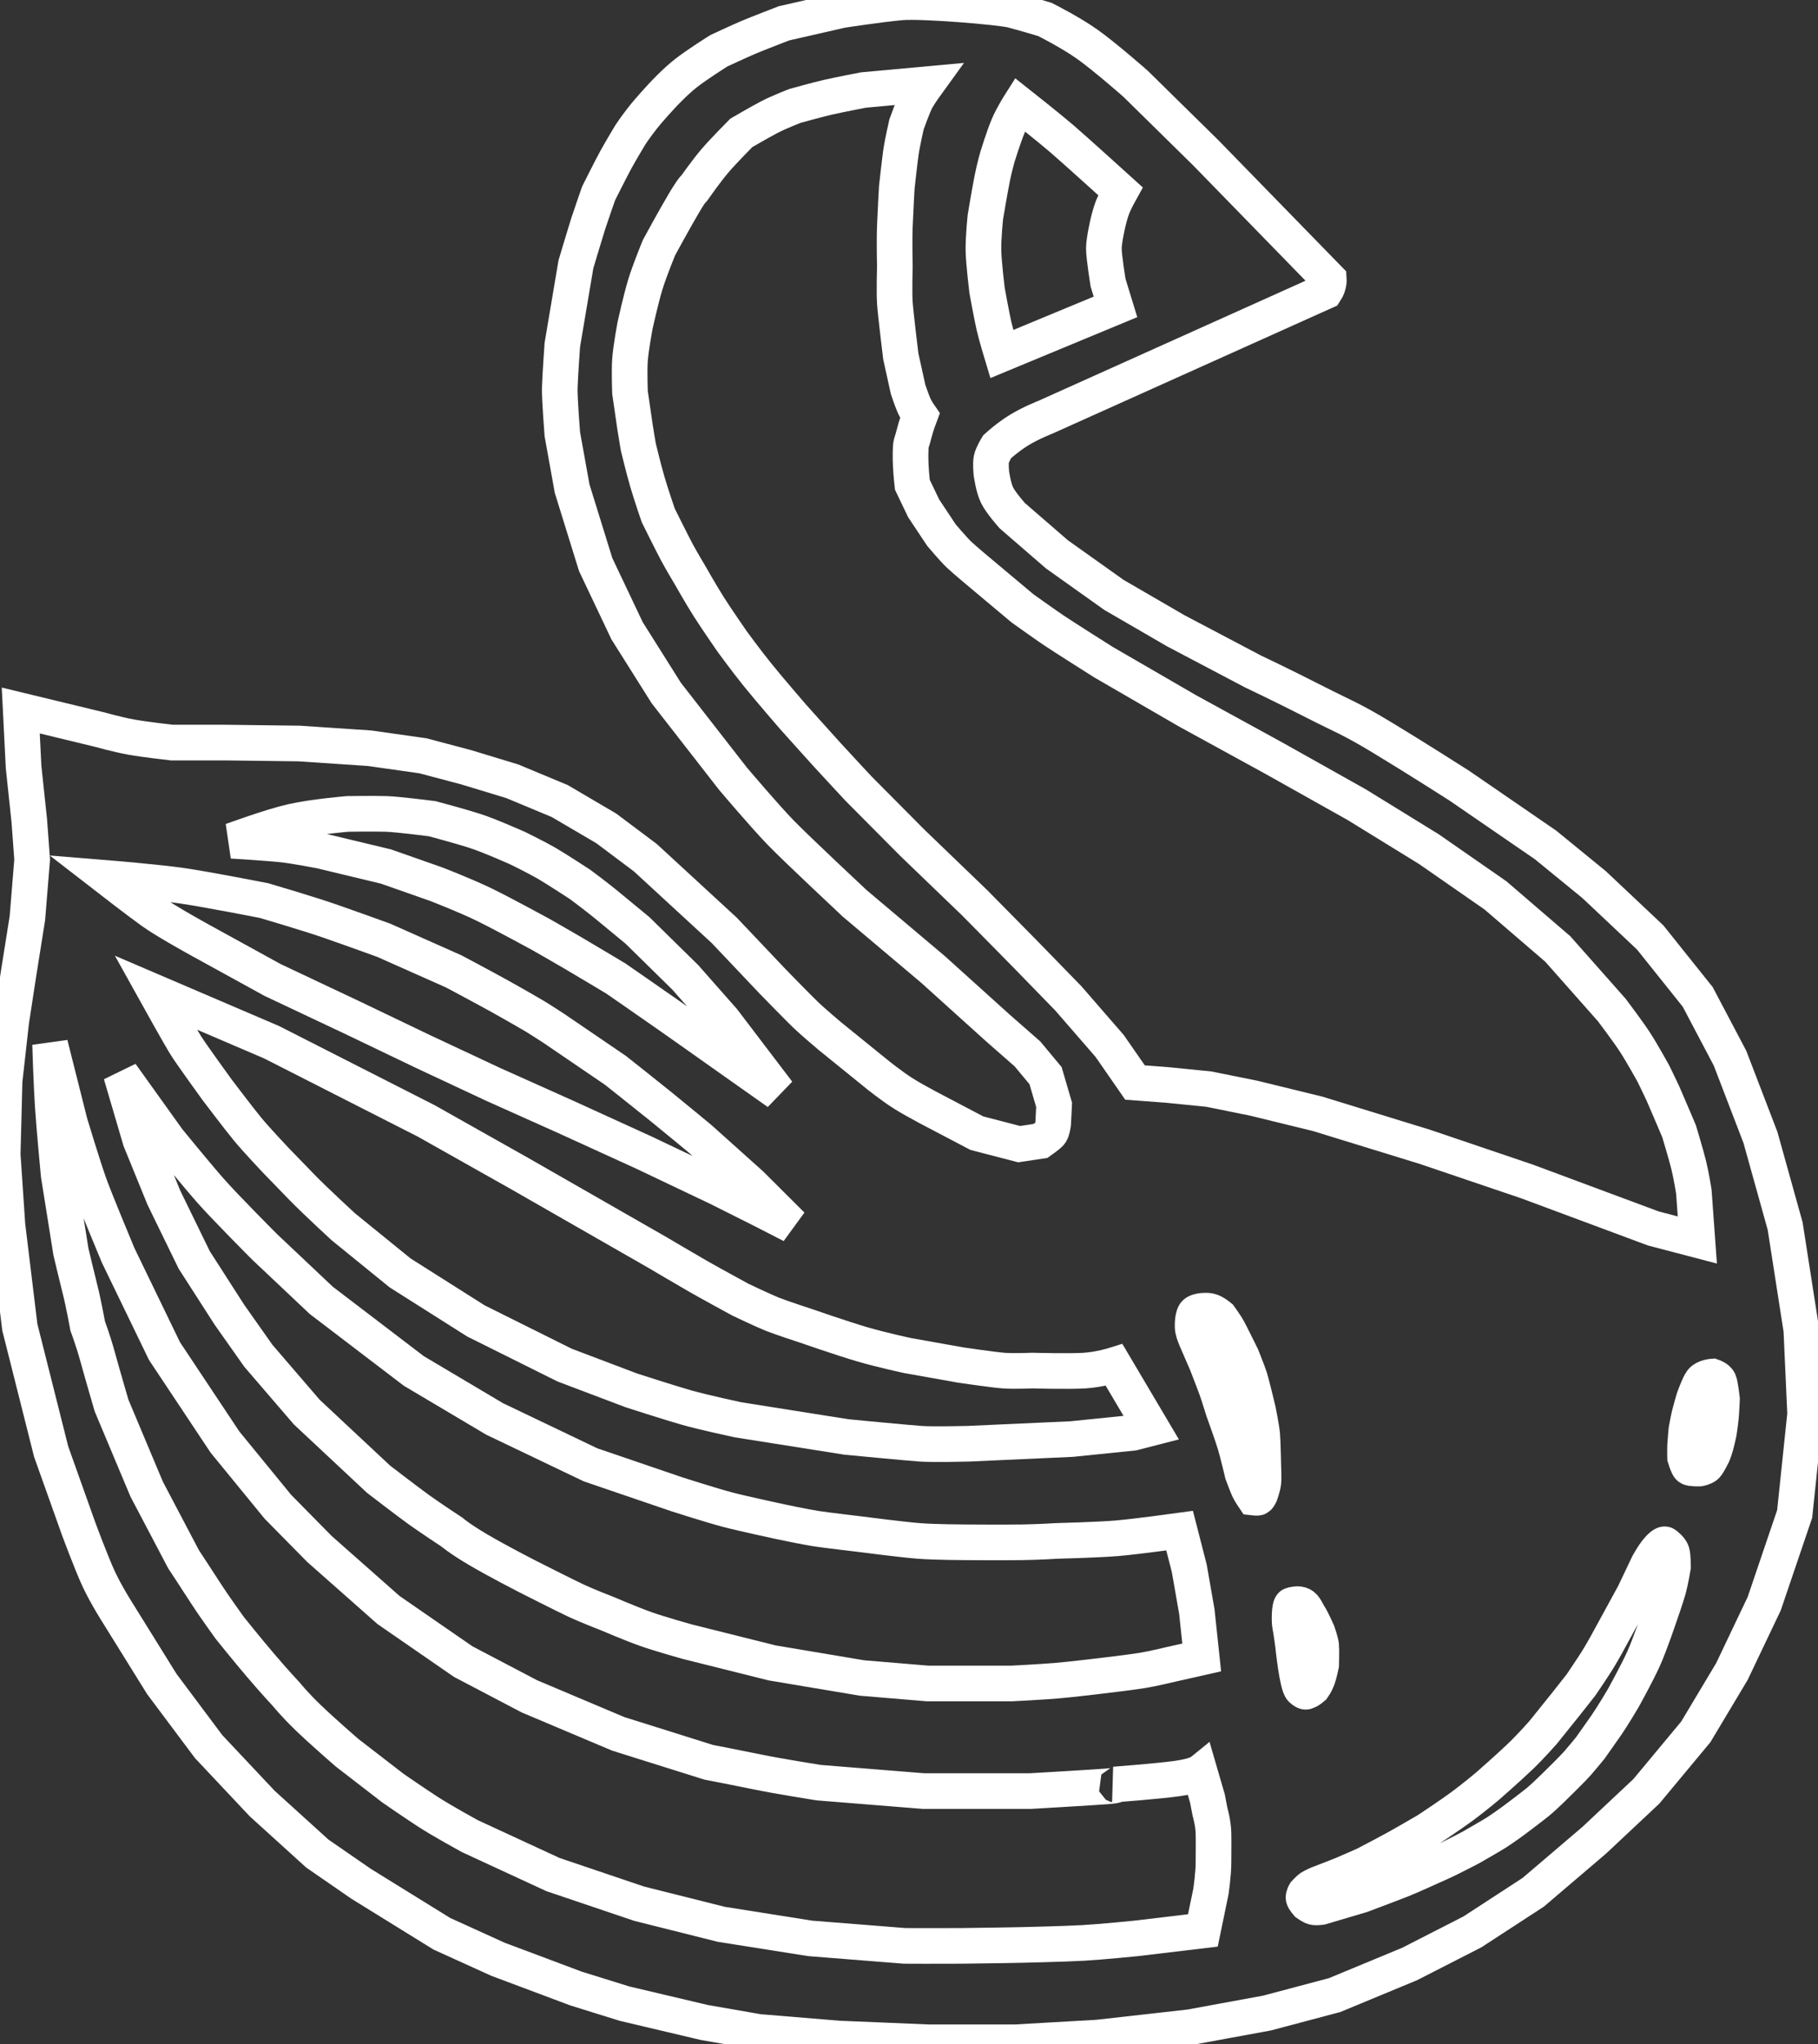 
<svg width="153px" height="172px" viewBox="0 0 153 172" version="1.1" xmlns="http://www.w3.org/2000/svg" xmlns:xlink="http://www.w3.org/1999/xlink">
    <rect x="0" y="0" width="153" height="172" fill="#333333" stroke="none"/>
    <!-- Generator: Sketch 43.1 (39012) - http://www.bohemiancoding.com/sketch -->
    <desc>Created with Sketch.</desc>
    <defs></defs>
    <g id="Page-1" stroke="none" stroke-width="3" fill="none" fill-rule="evenodd">
        <g id="gms2" stroke="#fff">
            <g id="Group">
                <path d="M111.834,23.484 L101.467,12.847 L95.56,7.04 C95.56,7.04 92.975,4.766 91.512,3.729 C90.05,2.693 87.934,1.635 87.934,1.635 C87.934,1.635 86.204,1.118 85.192,0.853 C84.179,0.588 77.583,0.043 75.814,0.202 C74.045,0.36 70.836,0.853 70.836,0.853 L65.978,1.963 C65.978,1.963 63.838,2.785 63.014,3.132 C62.19,3.48 60.498,4.272 60.498,4.272 C60.498,4.272 58.651,5.428 57.709,6.172 C56.766,6.915 55.743,8.023 55.743,8.023 C55.743,8.023 54.647,9.195 54.044,9.971 C53.44,10.746 53.059,11.327 53.059,11.327 C53.059,11.327 52.258,12.66 51.856,13.39 C51.454,14.119 50.379,16.266 50.379,16.266 C50.379,16.266 49.712,18.167 49.504,18.817 C49.296,19.467 48.469,22.236 48.469,22.236 L47.324,29.02 C47.324,29.02 47.13,31.743 47.109,32.656 C47.089,33.57 47.324,36.524 47.324,36.524 L48.149,41.11 L50.13,47.498 L52.772,53.067 L56.073,58.308 L61.686,65.515 C61.686,65.515 64.379,68.699 65.75,70.104 C67.122,71.509 71.921,75.998 71.921,75.998 L78.525,81.567 L83.972,86.481 L86.472,88.673 L87.992,90.499 L88.712,92.959 L88.632,94.547 C88.632,94.547 88.555,95.156 88.394,95.34 C88.233,95.525 87.574,95.992 87.574,95.992 L85.769,96.263 L82.213,95.34 L79.191,93.753 C79.191,93.753 77.152,92.708 76.071,92.03 C74.99,91.352 73.751,90.34 73.751,90.34 L71.488,88.507 L69.831,87.165 C69.831,87.165 68.431,85.984 67.828,85.409 C67.224,84.833 65.038,82.587 65.038,82.587 L60.95,78.274 L54.31,72.161 L51.029,69.7 L47.109,67.398 L43.109,65.731 L39.189,64.541 L35.588,63.588 L31.108,62.953 L25.188,62.556 L18.947,62.477 L14.467,62.477 C14.467,62.477 12.183,62.222 11.051,62.017 C9.918,61.813 8.306,61.365 8.306,61.365 L1.746,59.778 L1.986,64.541 L2.466,69.065 L2.706,72.32 L2.306,77.242 L1.586,81.767 L0.946,85.937 L0.386,90.938 L0.226,97.129 L0.626,103.083 L1.666,111.656 L4.306,122.135 L6.626,128.644 C6.626,128.644 7.684,131.502 8.306,132.842 C8.929,134.183 9.906,135.709 9.906,135.709 L13.622,141.689 L17.56,146.953 L22.067,151.744 L26.708,155.952 L30.388,158.492 L37.188,162.699 L41.909,164.843 L48.469,167.303 L52.55,168.574 L59.27,170.161 L63.83,170.955 L70.551,171.511 L78.151,171.828 L85.441,171.828 L92.392,171.431 L100.153,170.558 L106.633,169.367 L112.314,167.859 L118.634,165.239 L123.915,162.54 L129.035,159.206 L134.156,154.84 L138.556,150.713 L142.716,145.711 L145.756,140.631 L148.477,134.915 L151.037,127.374 L151.917,118.96 L151.597,111.895 L150.237,103.163 L148.157,95.701 L145.596,89.032 L142.876,83.873 L138.876,78.872 L134.156,74.426 L130.075,71.092 L122.795,66.091 C122.795,66.091 118.946,63.632 116.264,62.017 C113.581,60.403 113.147,60.332 110.515,58.988 C107.884,57.644 105.433,56.486 105.433,56.486 L98.953,53.072 L93.753,50.056 L88.952,46.642 L85.192,43.388 C85.192,43.388 84.23,42.311 83.912,41.665 C83.594,41.019 83.432,39.815 83.432,39.815 C83.432,39.815 83.349,39.009 83.432,38.626 C83.514,38.243 83.912,37.593 83.912,37.593 C83.912,37.593 84.771,36.794 85.769,36.184 C86.766,35.574 87.992,35.099 87.992,35.099 L111.532,24.516 C111.872,24.004 111.834,23.484 111.834,23.484 Z" id="Path"></path>
                <path d="M85.818,8.797 C85.818,8.797 88.325,10.778 89.403,11.707 C90.481,12.637 94.292,16.088 94.292,16.088 C94.292,16.088 93.848,16.886 93.64,17.411 C93.432,17.936 93.255,18.704 93.255,18.704 C93.255,18.704 92.9,20.204 92.9,20.909 C92.9,21.615 93.255,23.79 93.255,23.79 L93.877,25.819 L84.307,29.788 C84.307,29.788 83.847,28.266 83.655,27.436 C83.463,26.606 83.068,24.428 83.068,24.428 C83.068,24.428 82.79,22.17 82.766,21.086 C82.742,20.001 82.932,18.229 82.932,18.229 C82.932,18.229 83.305,16.002 83.507,15 C83.708,13.998 83.951,13.175 83.951,13.175 C83.951,13.175 84.473,11.48 84.84,10.619 C85.207,9.758 85.818,8.797 85.818,8.797 Z" id="Path-2"></path>
                <path d="M77.976,7.088 C77.976,7.088 77.411,7.868 77.143,8.353 C76.874,8.837 76.291,10.465 76.291,10.465 C76.291,10.465 75.92,12.086 75.809,12.902 C75.698,13.719 75.473,15.758 75.473,15.758 C75.473,15.758 75.359,17.777 75.309,19.044 C75.259,20.311 75.309,22.424 75.309,22.424 C75.309,22.424 75.248,24.567 75.309,25.479 C75.369,26.391 75.809,29.976 75.809,29.976 L76.422,32.758 C76.422,32.758 76.74,33.707 76.927,34.123 C77.114,34.539 77.417,34.97 77.417,34.97 C77.417,34.97 77.083,35.849 76.927,36.496 C76.772,37.143 76.665,37.262 76.648,37.605 C76.639,37.785 76.61,38.381 76.648,39.16 C76.685,39.94 76.783,40.785 76.783,40.785 L77.733,42.768 L79.234,45.027 C79.234,45.027 80.248,46.224 80.713,46.667 C81.179,47.11 82.678,48.356 82.678,48.356 L86.052,51.184 C86.052,51.184 87.841,52.462 88.639,53.004 C89.438,53.546 92.864,55.708 92.864,55.708 L99.925,59.8 L107.265,63.822 L114.185,67.706 L120.267,71.452 L125.859,75.336 L131.102,79.844 L135.645,84.976 C135.645,84.976 136.973,86.731 137.572,87.646 C138.171,88.561 139.14,90.317 139.14,90.317 C139.14,90.317 139.761,91.582 139.963,92.033 C140.164,92.485 141.307,95.172 141.307,95.172 C141.307,95.172 141.892,97.097 142.124,98.046 C142.356,98.994 142.55,100.255 142.55,100.255 L142.845,104.327 L139.14,103.356 L128.515,99.403 L119.917,96.49 L110.9,93.715 L105.517,92.398 L101.743,91.635 L98.268,91.286 L95.521,91.08 L93.388,88.004 L89.917,84.007 L86.248,80.237 L82.03,75.96 L76.783,70.91 L72.263,66.361 C72.263,66.361 70.498,64.471 69.643,63.533 C68.787,62.595 66.722,60.285 66.722,60.285 C66.722,60.285 64.787,58.051 63.78,56.806 C62.773,55.561 61.619,53.974 61.619,53.974 C61.619,53.974 60.303,52.078 59.653,51.054 C59.003,50.03 58.054,48.356 58.054,48.356 C58.054,48.356 57.329,47.149 56.935,46.407 C56.54,45.666 55.397,43.362 55.397,43.362 C55.397,43.362 54.809,41.662 54.478,40.525 C54.147,39.389 53.72,37.605 53.72,37.605 C53.72,37.605 53.547,36.613 53.44,35.911 C53.333,35.208 53.021,33.028 53.021,33.028 C53.021,33.028 52.948,31.235 53.021,30.256 C53.094,29.277 53.44,27.41 53.44,27.41 C53.44,27.41 53.935,25.152 54.314,23.919 C54.694,22.686 55.467,20.821 55.467,20.821 C55.467,20.821 56.774,18.413 57.557,17.095 C58.34,15.776 58.473,15.758 58.473,15.758 C58.473,15.758 59.467,14.351 60.177,13.52 C60.887,12.689 62.388,11.18 62.388,11.18 C62.388,11.18 63.822,10.343 64.697,9.88 C65.572,9.417 66.924,8.905 66.924,8.905 C66.924,8.905 68.807,8.384 69.643,8.19 C70.478,7.996 72.663,7.574 72.663,7.574 L77.976,7.088 Z" id="Path-3"></path>
                <path d="M144.132,115.816 C144.132,115.816 144.541,115.953 144.661,116.209 C144.781,116.466 144.92,117.706 144.92,117.706 C144.92,117.706 144.879,118.695 144.832,119.204 C144.785,119.713 144.661,120.521 144.661,120.521 C144.661,120.521 144.512,121.225 144.391,121.652 C144.271,122.08 144.132,122.396 144.132,122.396 C144.132,122.396 143.755,123.154 143.598,123.314 C143.442,123.474 143.025,123.554 143.025,123.554 C143.025,123.554 142.304,123.578 142.166,123.467 C142.028,123.355 141.814,122.636 141.814,122.636 C141.814,122.636 141.799,121.981 141.814,121.652 C141.829,121.324 141.92,120.33 141.92,120.33 C141.92,120.33 142.079,119.438 142.166,119.073 C142.253,118.708 142.545,117.706 142.545,117.706 C142.545,117.706 142.949,116.553 143.202,116.209 C143.454,115.865 144.132,115.816 144.132,115.816 Z" id="Path-4"></path>
                <path d="M140.133,129.942 C140.133,129.942 140.608,130.281 140.703,130.602 C140.798,130.923 140.8,131.813 140.8,131.813 C140.8,131.813 140.597,133.025 140.41,133.703 C140.223,134.381 139.6,136.16 139.6,136.16 C139.6,136.16 138.871,138.322 138.332,139.533 C137.792,140.744 136.599,142.889 136.599,142.889 C136.599,142.889 135.738,144.35 135.216,145.105 C134.695,145.859 133.835,147.068 133.835,147.068 C133.835,147.068 133.143,147.915 132.756,148.357 C132.368,148.798 131.097,150.042 131.097,150.042 C131.097,150.042 130.003,151.138 129.398,151.629 C128.793,152.119 127.356,153.191 127.356,153.191 C127.356,153.191 126.45,153.854 125.921,154.187 C125.392,154.519 123.755,155.454 123.755,155.454 C123.755,155.454 122.588,156.064 121.924,156.388 C121.26,156.711 120.454,157.061 120.454,157.061 C120.454,157.061 118.877,157.785 118.067,158.113 C117.257,158.441 114.573,159.443 114.573,159.443 L111.152,160.456 C111.152,160.456 110.75,160.507 110.553,160.456 C110.356,160.404 110.012,160.158 110.012,160.158 C110.012,160.158 109.739,159.845 109.706,159.684 C109.673,159.522 109.831,159.265 109.831,159.265 C109.831,159.265 110.134,158.935 110.293,158.827 C110.452,158.718 110.972,158.491 110.972,158.491 C110.972,158.491 112.254,158.009 112.92,157.735 C113.586,157.46 114.873,156.883 114.873,156.883 C114.873,156.883 116.684,155.939 117.562,155.454 C118.44,154.969 120.154,153.965 120.154,153.965 C120.154,153.965 122.039,152.715 122.995,152.015 C123.951,151.316 125.196,150.273 125.196,150.273 C125.196,150.273 127.099,148.604 127.994,147.738 C128.889,146.873 129.877,145.747 129.877,145.747 C129.877,145.747 131.196,144.11 131.82,143.327 C132.444,142.544 133.058,141.757 133.058,141.757 C133.058,141.757 133.965,140.421 134.361,139.792 C134.758,139.163 135.216,138.331 135.216,138.331 L137.52,134.113 L138.699,131.634 C138.699,131.634 139.159,130.767 139.6,130.295 C140.04,129.824 140.133,129.942 140.133,129.942 Z" id="Path-5"></path>
                <path d="M108.71,135.038 C108.904,134.999 109.248,134.895 109.54,135.038 C109.831,135.181 109.941,135.555 110.19,135.941 C110.439,136.327 110.885,137.343 110.885,137.343 C110.885,137.343 111.15,138.106 111.186,138.433 C111.223,138.76 111.186,140.077 111.186,140.077 C111.186,140.077 111.028,140.844 110.885,141.236 C110.742,141.629 110.499,141.966 110.499,141.966 C110.499,141.966 110.16,142.258 110.033,142.282 C109.906,142.306 109.916,142.455 109.54,142.126 C109.164,141.798 108.822,138.433 108.822,138.433 C108.822,138.433 108.663,137.215 108.575,136.809 C108.488,136.403 108.516,135.077 108.71,135.038 Z" id="Path-6"></path>
                <path d="M101.053,110.306 C101.053,110.306 101.47,110.231 101.819,110.306 C102.167,110.38 102.654,110.789 102.654,110.789 C102.654,110.789 103.167,111.507 103.355,111.848 C103.544,112.188 104.503,114.132 104.503,114.132 C104.503,114.132 105.029,115.449 105.182,115.921 C105.335,116.394 105.878,118.66 105.878,118.66 C105.878,118.66 106.173,120.13 106.226,120.708 C106.279,121.287 106.32,123.483 106.32,123.483 C106.32,123.483 106.367,124.36 106.32,124.736 C106.273,125.113 106.062,125.706 106.062,125.706 C106.062,125.706 105.942,125.968 105.878,126.002 C105.814,126.037 105.512,126.002 105.512,126.002 C105.512,126.002 105.201,125.544 105.073,125.27 C104.944,124.996 104.572,123.993 104.572,123.993 C104.572,123.993 104.178,122.325 103.942,121.531 C103.706,120.738 102.953,118.66 102.953,118.66 C102.953,118.66 102.567,117.406 102.372,116.858 C102.177,116.31 101.522,114.642 101.522,114.642 L100.665,112.67 C100.665,112.67 100.443,112.153 100.391,111.848 C100.339,111.542 100.391,111.072 100.391,111.072 C100.391,111.072 100.439,110.71 100.543,110.536 C100.647,110.361 101.053,110.306 101.053,110.306 Z" id="Path-7"></path>
                <path d="M19.515,70.736 C19.515,70.736 22.781,69.532 24.594,69.124 C26.406,68.715 29.266,68.479 29.266,68.479 C29.266,68.479 31.486,68.449 32.487,68.479 C33.488,68.508 36.376,68.882 36.376,68.882 C36.376,68.882 38.623,69.479 39.911,69.89 C41.199,70.3 43.608,71.381 43.608,71.381 C43.608,71.381 45.179,72.151 46.005,72.631 C46.831,73.111 48.806,74.402 48.806,74.402 C48.806,74.402 50.148,75.396 51.003,76.098 C51.858,76.8 53.644,78.275 53.644,78.275 L57.675,82.234 L60.867,85.854 L65.479,91.914 L60.867,88.658 C60.867,88.658 57.687,86.404 56.325,85.451 C54.964,84.497 51.821,82.322 51.821,82.322 C51.821,82.322 49.309,80.817 48.24,80.19 C47.171,79.562 45.524,78.626 45.524,78.626 C45.524,78.626 42.313,76.869 40.724,76.098 C39.135,75.327 36.742,74.402 36.742,74.402 L32.487,72.906 L26.988,71.586 C26.988,71.586 24.934,71.185 23.822,71.059 C22.709,70.932 19.515,70.736 19.515,70.736 Z" id="Path-8"></path>
                <path d="M9.098,73.883 C9.098,73.883 13.176,74.215 15.269,74.516 C17.361,74.817 22.21,75.768 22.21,75.768 C22.21,75.768 25.869,76.84 27.695,77.472 C29.522,78.104 32.291,79.109 32.291,79.109 L38.186,81.729 C38.186,81.729 40.562,82.99 42.037,83.806 C43.511,84.622 45.052,85.528 45.052,85.528 C45.052,85.528 46.089,86.172 46.59,86.508 C47.092,86.845 51.786,90.048 51.786,90.048 C51.786,90.048 54.241,91.987 55.612,93.095 C56.983,94.203 58.916,95.812 58.916,95.812 L63.187,99.64 L66.64,103.083 C66.64,103.083 65.134,102.306 64.038,101.751 C62.943,101.197 60.726,100.089 60.726,100.089 L60.506,99.978 L54.229,96.991 L47.627,93.978 L41.487,91.227 L35.611,88.476 L29.736,85.659 L22.936,82.449 L16.862,79.109 C16.862,79.109 14.013,77.547 12.843,76.712 C11.673,75.877 9.098,73.883 9.098,73.883 Z" id="Path-9"></path>
                <path d="M13.111,83.515 L22.859,87.689 L35.879,94.313 L43.758,98.752 L55.366,105.4 C55.366,105.4 57.744,106.807 58.808,107.415 C59.872,108.022 62.319,109.352 62.319,109.352 C62.319,109.352 64.244,110.271 64.986,110.567 C65.728,110.863 67.794,111.538 67.794,111.538 C67.794,111.538 70.876,112.61 72.576,113.107 C74.277,113.604 76.407,114.055 76.407,114.055 L80.873,114.85 C80.873,114.85 83.551,115.245 84.447,115.314 C85.344,115.383 86.89,115.314 86.89,115.314 C86.89,115.314 90,115.401 91.288,115.314 C92.576,115.227 93.767,114.85 93.767,114.85 L96.905,120.15 L95.348,120.55 L90.184,121.076 L81.491,121.47 C81.491,121.47 78.545,121.545 77.475,121.47 C76.405,121.395 71.253,120.901 71.253,120.901 L62.118,119.456 C62.118,119.456 59.233,118.843 57.704,118.405 C56.176,117.967 53.105,116.97 53.105,116.97 L47.51,114.85 L40.052,111.136 L33.676,107.099 L28.887,103.211 C28.887,103.211 26.525,101.038 25.401,99.883 C24.277,98.729 23.195,97.606 23.195,97.606 C23.195,97.606 21.59,95.91 20.856,95.023 C20.121,94.136 18.252,91.663 18.252,91.663 C18.252,91.663 16.155,88.776 15.648,87.973 C15.142,87.171 13.111,83.515 13.111,83.515 Z" id="Path-10"></path>
                <path d="M10.185,90.379 L14.15,95.914 C14.15,95.914 16.496,98.793 17.729,100.192 C18.962,101.59 22.272,104.909 22.272,104.909 L27.038,109.407 L34.825,115.346 L41.624,119.382 L49.702,123.246 L56.967,125.725 C56.967,125.725 59.861,126.651 61.193,127.004 C62.526,127.356 65.684,128.031 65.684,128.031 C65.684,128.031 67.791,128.473 68.627,128.604 C69.463,128.735 72.309,129.069 72.309,129.069 C72.309,129.069 75.888,129.535 77.32,129.646 C78.752,129.757 81.258,129.761 81.258,129.761 C81.258,129.761 84.532,129.784 86.013,129.761 C87.493,129.739 88.929,129.646 88.929,129.646 C88.929,129.646 92.404,129.557 93.998,129.423 C95.591,129.29 99.274,128.781 99.274,128.781 L100.087,131.952 L100.724,135.59 L101.133,139.448 L98.576,140.025 C98.576,140.025 97.076,140.39 96.122,140.546 C95.167,140.703 92.591,141.005 92.591,141.005 C92.591,141.005 90.163,141.3 88.929,141.405 C87.696,141.51 85.152,141.639 85.152,141.639 L82.63,141.639 L78.062,141.639 L72.541,141.178 L64.986,139.91 L57.838,138.122 C57.838,138.122 55.597,137.497 54.388,137.073 C53.18,136.649 51.097,135.758 51.097,135.758 C51.097,135.758 49.461,135.127 48.528,134.692 C47.594,134.257 44.298,132.587 44.298,132.587 C44.298,132.587 41.876,131.345 40.267,130.399 C38.659,129.453 38.021,128.896 38.021,128.896 C38.021,128.896 36.188,127.692 35.233,127.004 C34.277,126.315 31.861,124.456 31.861,124.456 L25.817,118.806 L21.749,114.077 L19.309,110.618 L16.345,106.005 L13.788,100.758 L11.812,95.914 L10.185,90.379 Z" id="Path-11"></path>
                <path d="M4.216,87.861 L5.887,94.491 C5.887,94.491 7.039,98.306 7.558,99.729 C8.076,101.151 9.944,105.621 9.944,105.621 L13.843,113.673 L18.934,121.329 L23.389,126.776 L26.89,130.328 L32.697,135.459 L38.982,139.8 L44.551,142.721 L52.029,145.878 L59.642,148.27 C59.642,148.27 62.425,148.807 63.899,149.114 C65.372,149.421 68.895,149.983 68.895,149.983 L77.725,150.693 L86.719,150.693 C86.719,150.693 91.969,150.389 93.129,150.298 C94.289,150.208 93.795,150.14 93.795,150.14 C93.795,150.14 97.476,149.859 99.027,149.644 C100.578,149.429 100.975,149.114 100.975,149.114 L101.619,151.327 L101.83,152.43 C101.83,152.43 102.107,153.363 102.125,154.25 C102.143,155.137 102.125,155.758 102.125,156.71 C102.125,157.662 101.91,159.139 101.91,159.139 L101.232,162.417 L95.625,163.086 C95.625,163.086 92.763,163.376 91.183,163.467 C89.603,163.557 85.999,163.638 85.999,163.638 C85.999,163.638 82.689,163.703 80.902,163.717 C79.115,163.732 76.134,163.717 76.134,163.717 L68.179,163.086 L60.7,161.902 L53.779,160.165 L46.54,157.718 L39.539,154.482 C39.539,154.482 37.224,153.217 36.011,152.43 C34.798,151.642 33.069,150.445 33.069,150.445 L29.197,147.457 C29.197,147.457 27.164,145.697 25.962,144.542 C24.76,143.386 24.105,142.563 24.105,142.563 C24.105,142.563 23.102,141.491 21.929,140.114 C20.756,138.736 19.332,136.958 19.332,136.958 C19.332,136.958 17.957,135.053 17.334,134.079 C16.711,133.105 15.45,131.192 15.45,131.192 L12.343,125.289 L9.387,118.251 C9.387,118.251 8.574,115.468 8.21,114.137 C7.847,112.805 7.384,111.579 7.384,111.579 C7.384,111.579 7.023,109.609 6.756,108.561 C6.489,107.513 5.967,105.305 5.967,105.305 L4.938,98.852 C4.938,98.852 4.567,94.982 4.442,93.08 C4.317,91.178 4.216,87.861 4.216,87.861 Z" id="Path-12"></path>
            </g>
        </g>
    </g>
</svg>
